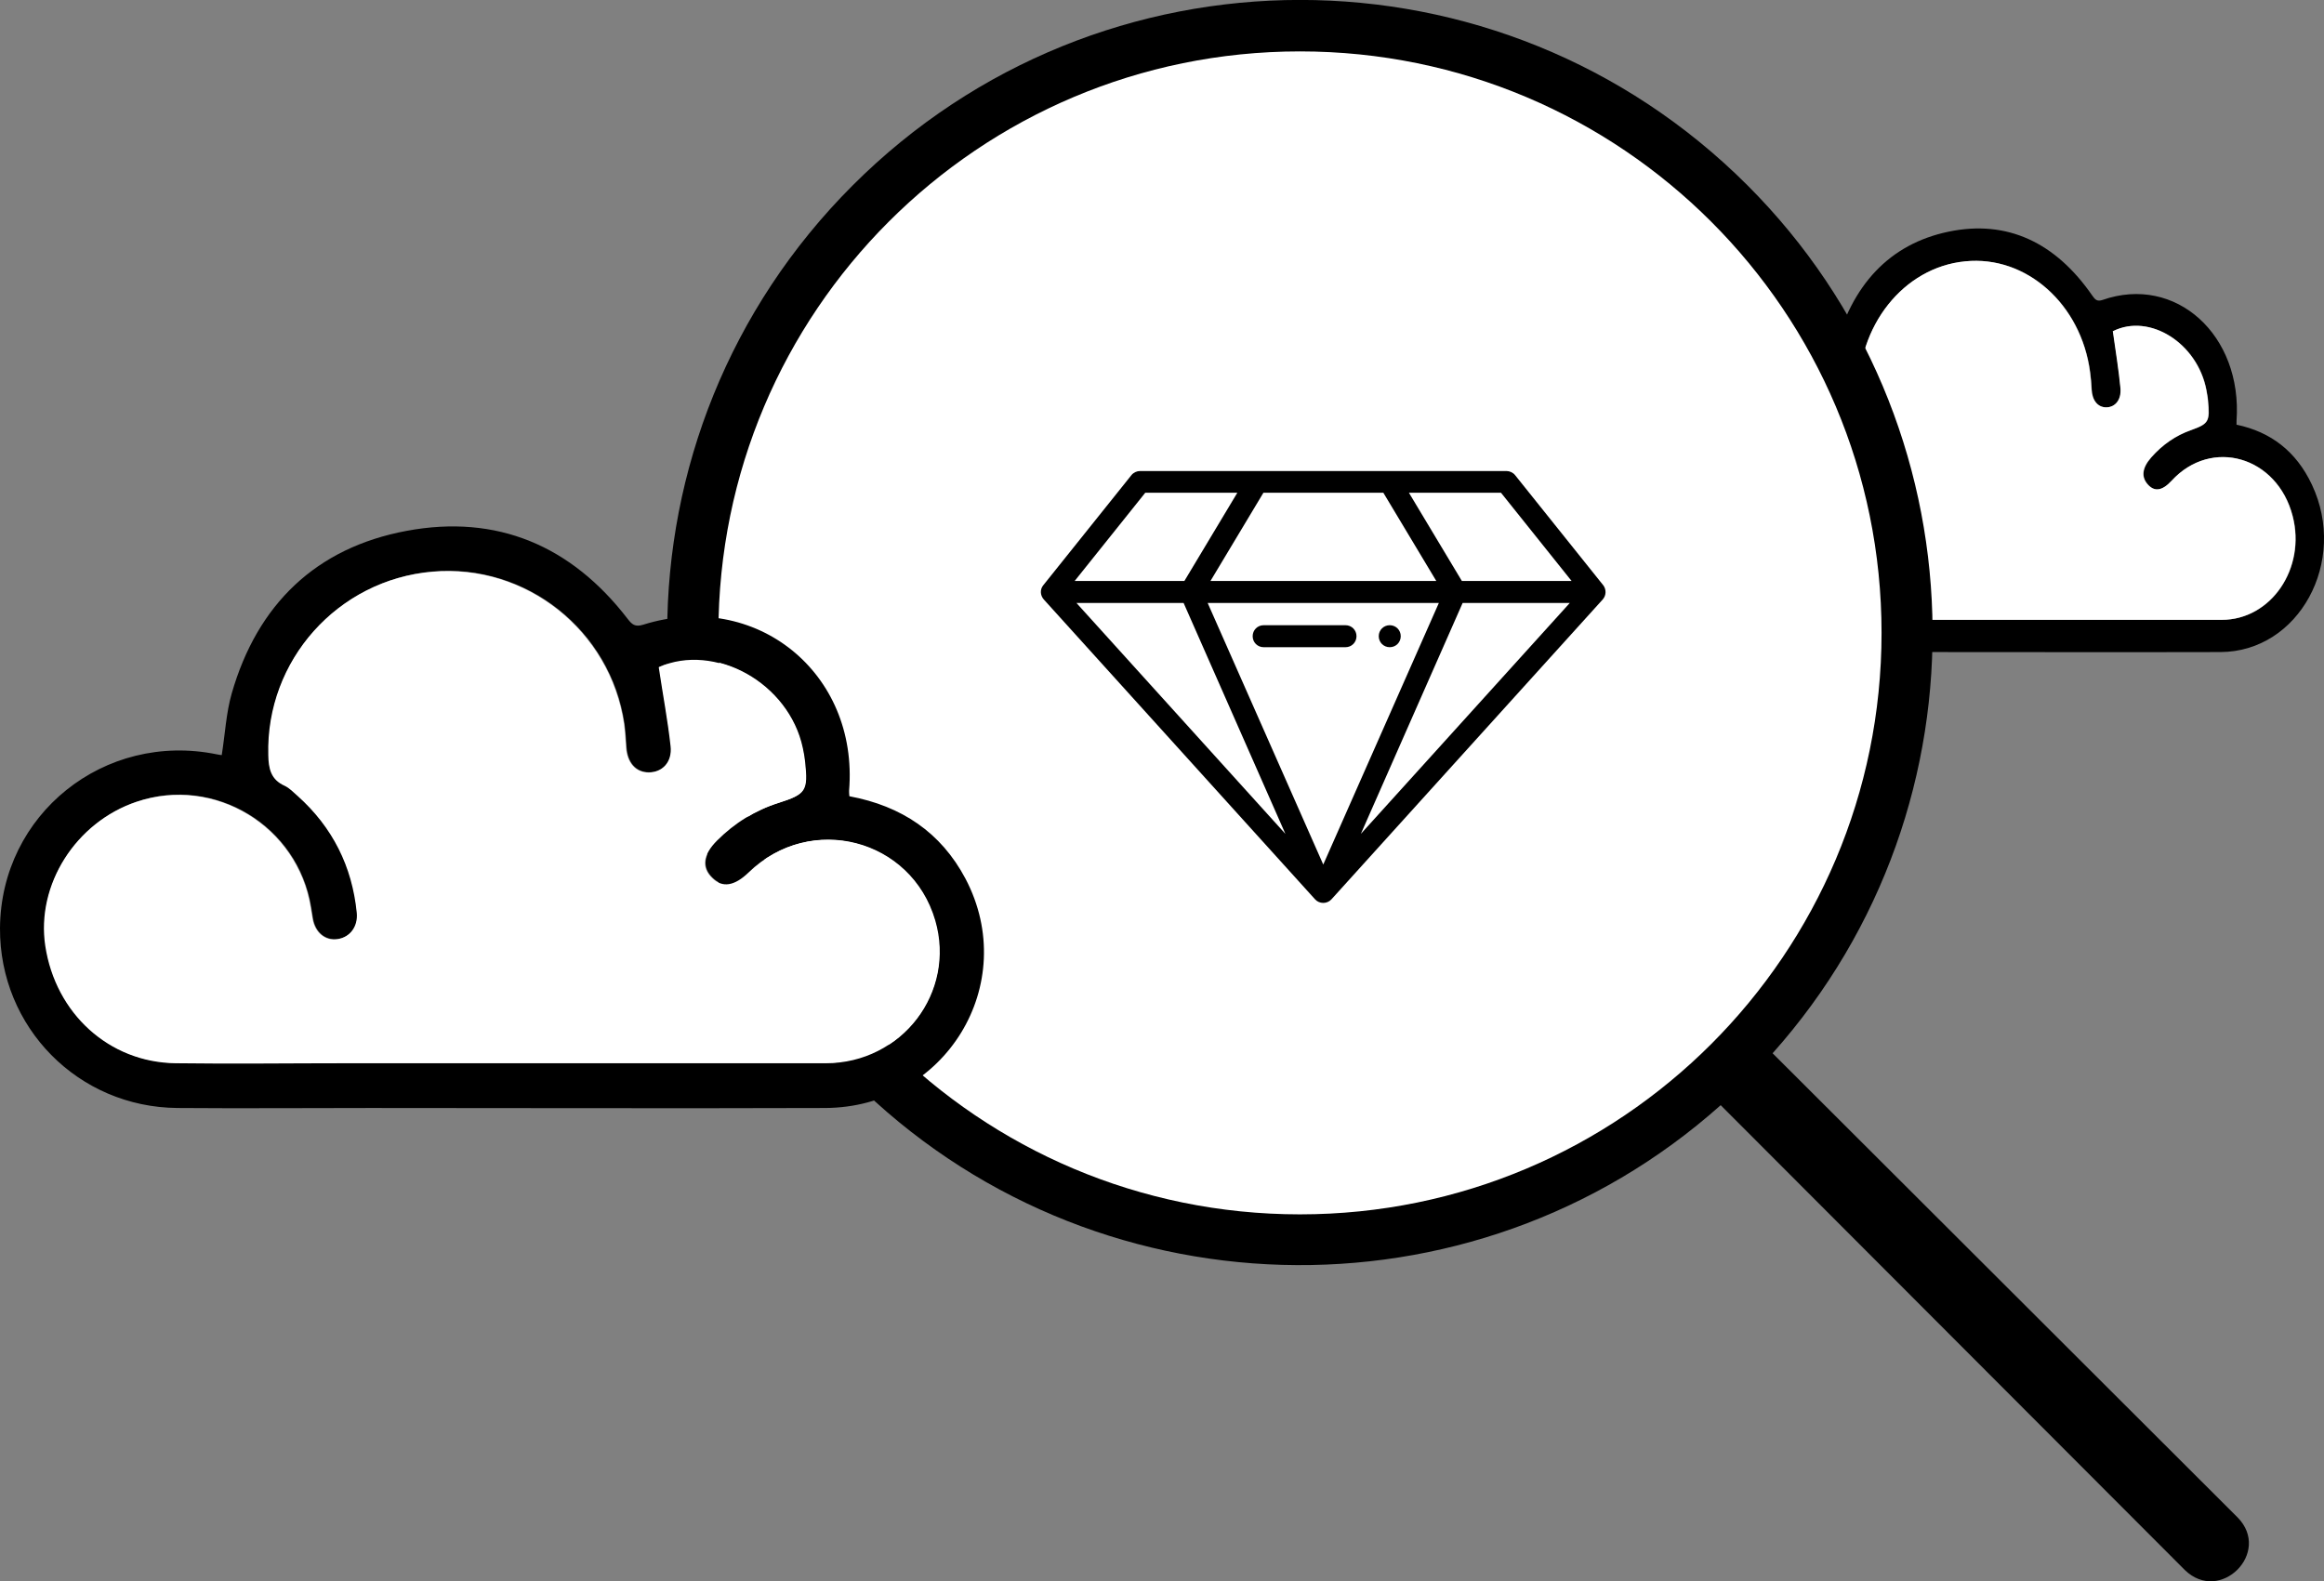 <?xml version="1.0" encoding="UTF-8"?>
<svg id="Layer_2" data-name="Layer 2" xmlns="http://www.w3.org/2000/svg" viewBox="0 0 90.87 61.84">
  <rect x="0" y="0" width="90.87" height="61.84" fill="#808080" stroke="none"/>
  <defs>
    <style>
      .cls-1, .cls-2 {
        stroke-width: 0px;
      }

      .cls-2 {
        fill: #fff;
      }
    </style>
  </defs>
  <g id="Layer_1-2" data-name="Layer 1">
    <g>
      <g>
        <path class="cls-1" d="m87.46,16.61c1.32.28,2.32,1.03,2.94,2.35,1.41,3-.51,6.53-3.58,6.54-3.85.01-7.71,0-11.56,0-1.64,0-3.27.01-4.91,0-2.53-.03-4.53-2.31-4.51-5.12.02-3.25,2.65-5.61,5.52-4.95.05.01.09.02.13.02.08-.59.11-1.19.25-1.76.65-2.54,2.14-4.15,4.45-4.63,2.3-.48,4.19.43,5.62,2.5.11.16.19.24.4.17,2.86-1,5.48,1.37,5.24,4.73,0,.04,0,.08,0,.16Zm-4.84-3.67c.11.78.23,1.51.3,2.24.04.46-.21.75-.56.75-.33,0-.55-.27-.57-.71-.01-.22-.03-.45-.06-.67-.35-2.66-2.5-4.57-4.88-4.33-2.41.23-4.23,2.53-4.17,5.23,0,.38.07.7.42.88.13.06.23.19.33.29.88.89,1.39,2,1.51,3.33.04.39-.17.7-.49.75-.31.05-.57-.19-.63-.59-.02-.1-.03-.21-.04-.31-.33-2.32-2.45-3.76-4.44-3.01-1.54.58-2.55,2.36-2.31,4.1.26,1.93,1.62,3.32,3.32,3.35,1.46.02,2.92,0,4.37,0,4.05,0,8.11,0,12.16,0,1.93,0,3.3-2.02,2.77-4.06-.6-2.33-3.17-3.08-4.73-1.38-.36.39-.66.44-.92.16-.28-.3-.24-.66.12-1.07.44-.5.96-.86,1.56-1.07.69-.25.74-.33.66-1.17-.01-.13-.04-.26-.06-.39-.35-1.85-2.23-3.02-3.65-2.31Z"/>
        <path class="cls-2" d="m82.61,12.94c.11.78.23,1.51.3,2.24.04.46-.21.75-.56.75-.33,0-.55-.27-.57-.71-.01-.22-.03-.45-.06-.67-.35-2.66-2.5-4.57-4.88-4.33-2.41.23-4.23,2.53-4.17,5.23,0,.38.07.7.42.88.13.06.23.19.33.29.88.89,1.39,2,1.51,3.33.04.39-.17.7-.49.75-.31.05-.57-.19-.63-.59-.02-.1-.03-.21-.04-.31-.33-2.32-2.45-3.76-4.44-3.01-1.54.58-2.55,2.36-2.31,4.1.26,1.93,1.62,3.32,3.32,3.35,1.46.02,2.92,0,4.37,0,4.05,0,8.11,0,12.16,0,1.93,0,3.3-2.02,2.77-4.06-.6-2.33-3.17-3.08-4.73-1.38-.36.39-.66.44-.92.16-.28-.3-.24-.66.12-1.07.44-.5.96-.86,1.56-1.07.69-.25.74-.33.66-1.17-.01-.13-.04-.26-.06-.39-.35-1.85-2.23-3.02-3.65-2.31Z"/>
      </g>
      <path class="cls-1" d="m87.49,59.34l-18.18-18.15c8.69-9.74,8.29-24.67-.98-33.94-9.67-9.67-25.32-9.67-34.99,0-9.67,9.67-9.67,25.32,0,34.99,9.27,9.27,24.2,9.67,33.94.98l18.15,18.18c1.38,1.34,3.41-.69,2.06-2.06Z"/>
      <path class="cls-2" d="m50.83,47.49c-12.56,0-22.74-10.18-22.74-22.74S38.27,2.01,50.83,2.01s22.74,10.18,22.74,22.74-10.18,22.74-22.74,22.74Z"/>
      <g>
        <path class="cls-1" d="m33.22,31.14c2.03.38,3.57,1.41,4.53,3.22,2.17,4.12-.79,8.96-5.5,8.97-5.92.02-11.84,0-17.77,0-2.51,0-5.03.02-7.54,0C3.05,43.3-.02,40.17,0,36.3c.03-4.46,4.08-7.7,8.48-6.8.07.01.14.03.19.03.13-.81.17-1.64.39-2.41,1-3.48,3.29-5.7,6.84-6.36,3.53-.66,6.44.58,8.64,3.44.17.22.29.33.61.23,4.4-1.38,8.43,1.88,8.05,6.49,0,.05,0,.11.01.21Zm-7.44-5.04c.16,1.07.35,2.07.46,3.07.07.63-.33,1.03-.86,1.03-.51,0-.84-.38-.88-.98-.02-.31-.04-.62-.08-.92-.54-3.65-3.84-6.27-7.5-5.95-3.7.32-6.51,3.47-6.41,7.17.01.53.1.96.64,1.2.19.09.35.26.51.4,1.36,1.22,2.13,2.75,2.31,4.57.05.54-.27.96-.76,1.03-.48.07-.88-.26-.97-.81-.02-.14-.05-.29-.07-.43-.51-3.18-3.77-5.16-6.82-4.13-2.37.8-3.92,3.24-3.56,5.63.4,2.64,2.49,4.56,5.1,4.59,2.24.03,4.48,0,6.72,0,6.23,0,12.46,0,18.7,0,2.97,0,5.07-2.77,4.26-5.57-.93-3.2-4.87-4.23-7.28-1.89-.55.53-1.02.61-1.42.22-.43-.41-.37-.91.19-1.47.68-.68,1.48-1.18,2.4-1.47,1.06-.34,1.14-.46,1.02-1.6-.02-.18-.05-.36-.09-.54-.54-2.54-3.43-4.14-5.61-3.17Z"/>
        <path class="cls-2" d="m25.76,26.11c.16,1.07.35,2.07.46,3.07.07.63-.33,1.03-.86,1.03-.51,0-.84-.38-.88-.98-.02-.31-.04-.62-.08-.92-.54-3.65-3.84-6.27-7.5-5.95-3.7.32-6.51,3.47-6.41,7.17.01.53.1.96.64,1.2.19.09.35.26.51.4,1.36,1.22,2.13,2.75,2.31,4.57.05.54-.27.96-.76,1.03-.48.07-.88-.26-.97-.81-.02-.14-.05-.29-.07-.43-.51-3.18-3.77-5.16-6.82-4.13-2.37.8-3.92,3.24-3.56,5.63.4,2.64,2.49,4.56,5.1,4.59,2.24.03,4.48,0,6.72,0,6.23,0,12.46,0,18.7,0,2.97,0,5.07-2.77,4.26-5.57-.93-3.2-4.87-4.23-7.28-1.89-.55.53-1.02.61-1.42.22-.43-.41-.37-.91.19-1.47.68-.68,1.48-1.18,2.4-1.47,1.06-.34,1.14-.46,1.02-1.6-.02-.18-.05-.36-.09-.54-.54-2.54-3.43-4.14-5.61-3.17Z"/>
      </g>
      <g>
        <path class="cls-1" d="m54.34,24.45c-.24,0-.43.19-.43.43s.19.43.43.43.43-.19.43-.43-.19-.43-.43-.43Z"/>
        <path class="cls-1" d="m40.81,23.44s0,0,0,0c0,0,0,0,0,0l10.61,11.73c.08.09.2.14.32.14s.24-.05.32-.14l10.61-11.73s0,0,0,0c0,0,0,0,0,0,.14-.16.14-.39.02-.55,0,0,0,0,0,0l-3.45-4.31c-.08-.1-.21-.16-.34-.16h-14.32c-.13,0-.26.06-.34.16l-3.45,4.31s0,0,0,0c-.13.16-.12.39.02.55Zm8.59-4.17h4.69l2.07,3.45h-8.83l2.07-3.45Zm-2.17,4.31h9.03l-4.52,10.23-4.52-10.23Zm9.97,0h4.18l-8.17,9.03,3.98-9.03Zm-10.92,0l3.98,9.03-8.17-9.03h4.18Zm15.17-.86h-4.29l-2.07-3.45h3.6l2.76,3.45Zm-16.67-3.45h3.6l-2.07,3.45h-4.29l2.76-3.45Z"/>
        <path class="cls-1" d="m52.61,24.45h-3.2c-.24,0-.43.19-.43.43s.19.43.43.43h3.2c.24,0,.43-.19.43-.43s-.19-.43-.43-.43Z"/>
      </g>
    </g>
  </g>
</svg>